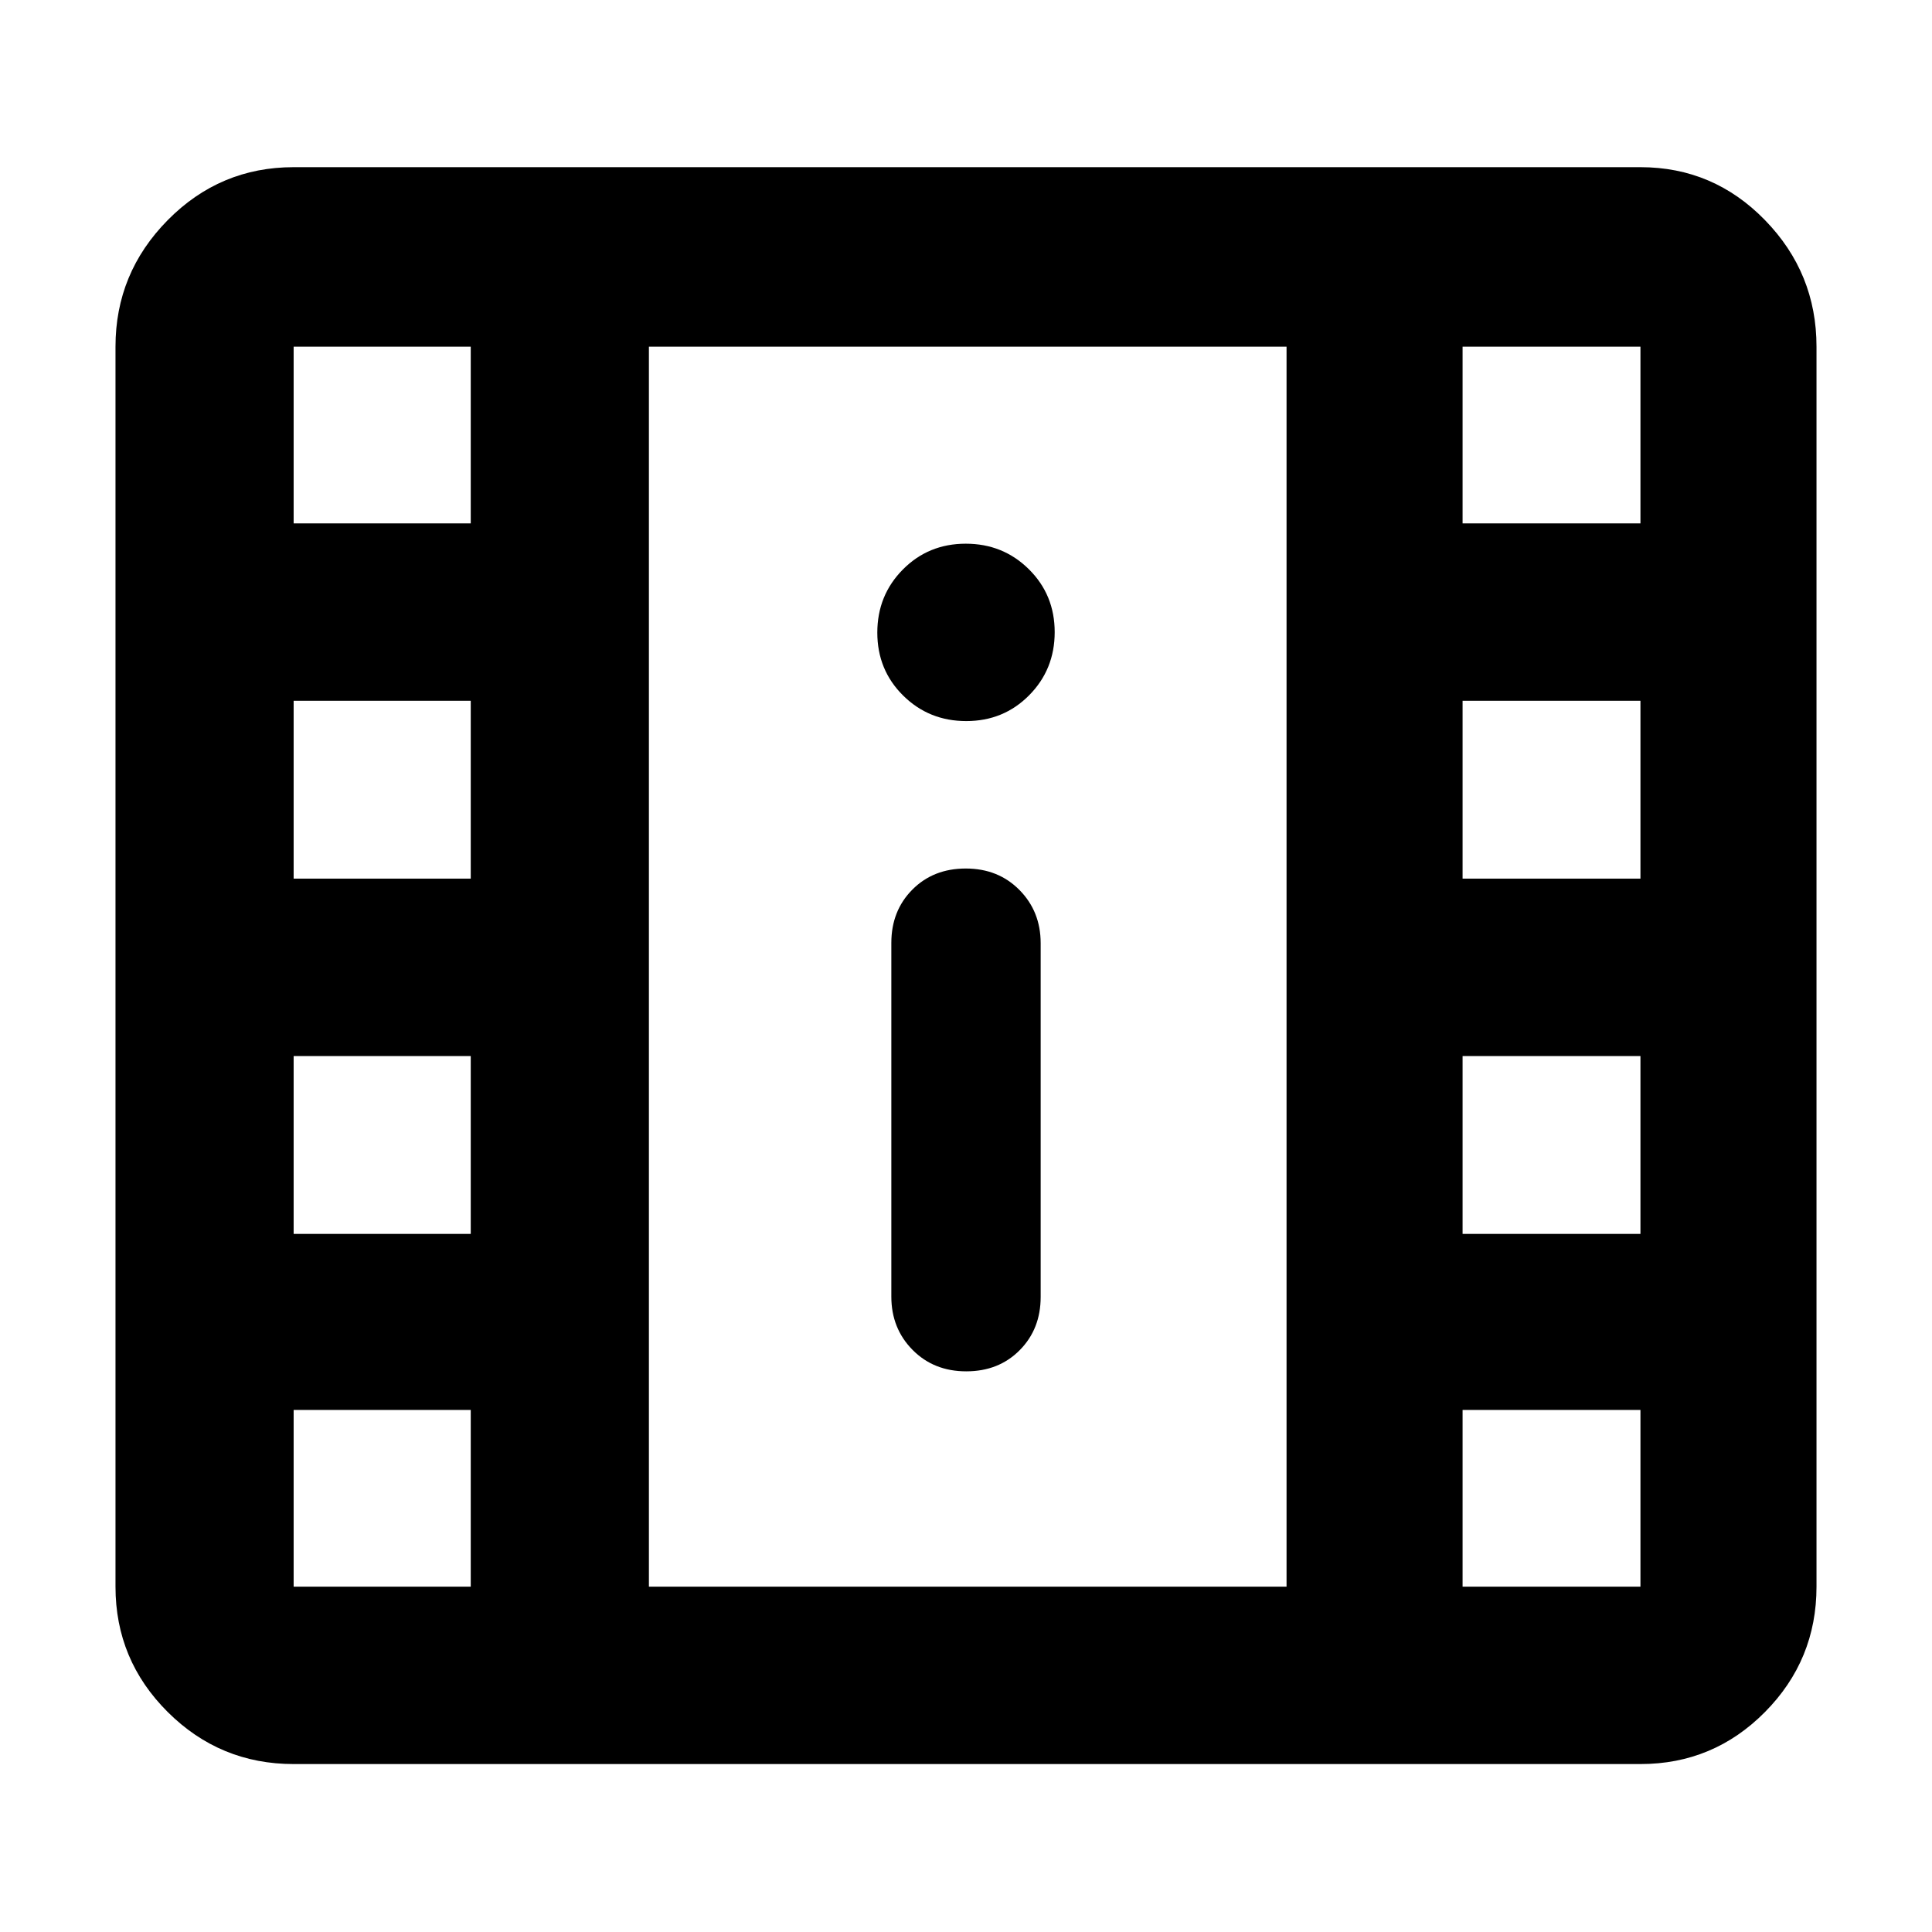 <svg xmlns="http://www.w3.org/2000/svg" height="40" viewBox="0 -960 960 960" width="40"><path d="M145.91-83.45q-36.59 0-62.56-25.85-25.96-25.85-25.96-62.29v-616.15q0-36.6 25.96-62.89 25.97-26.3 62.56-26.3h669.22q36.27 0 61.87 26.3 25.61 26.29 25.61 62.89v616.15q0 36.44-25.61 62.29-25.6 25.85-61.87 25.85H145.91Zm334.21-195.14q16.14 0 26.56-10.51 10.42-10.51 10.42-26.45v-175.78q0-15.77-10.54-26.44-10.54-10.67-26.68-10.67t-26.56 10.51q-10.42 10.51-10.42 26.45v175.78q0 15.77 10.54 26.44 10.54 10.67 26.68 10.67Zm0-323.11q18.55 0 31.25-12.82t12.7-31.37q0-18.55-12.82-31.25t-31.37-12.7q-18.55 0-31.25 12.82t-12.7 31.37q0 18.55 12.82 31.25t31.37 12.7ZM322.44-171.59h316.84v-616.15H322.44v616.15Zm0-616.15h316.84-316.84ZM145.91-171.59h88v-87.81h-88v87.81Zm580.84 0h88.38v-87.81h-88.38v87.81ZM145.91-346.88h88v-88.38h-88v88.38Zm580.84 0h88.38v-88.38h-88.38v88.38ZM145.91-523.41h88v-88.37h-88v88.37Zm580.84 0h88.38v-88.37h-88.38v88.37ZM145.91-699.93h88v-87.81h-88v87.81Zm580.84 0h88.38v-87.81h-88.38v87.81Z"/></svg>